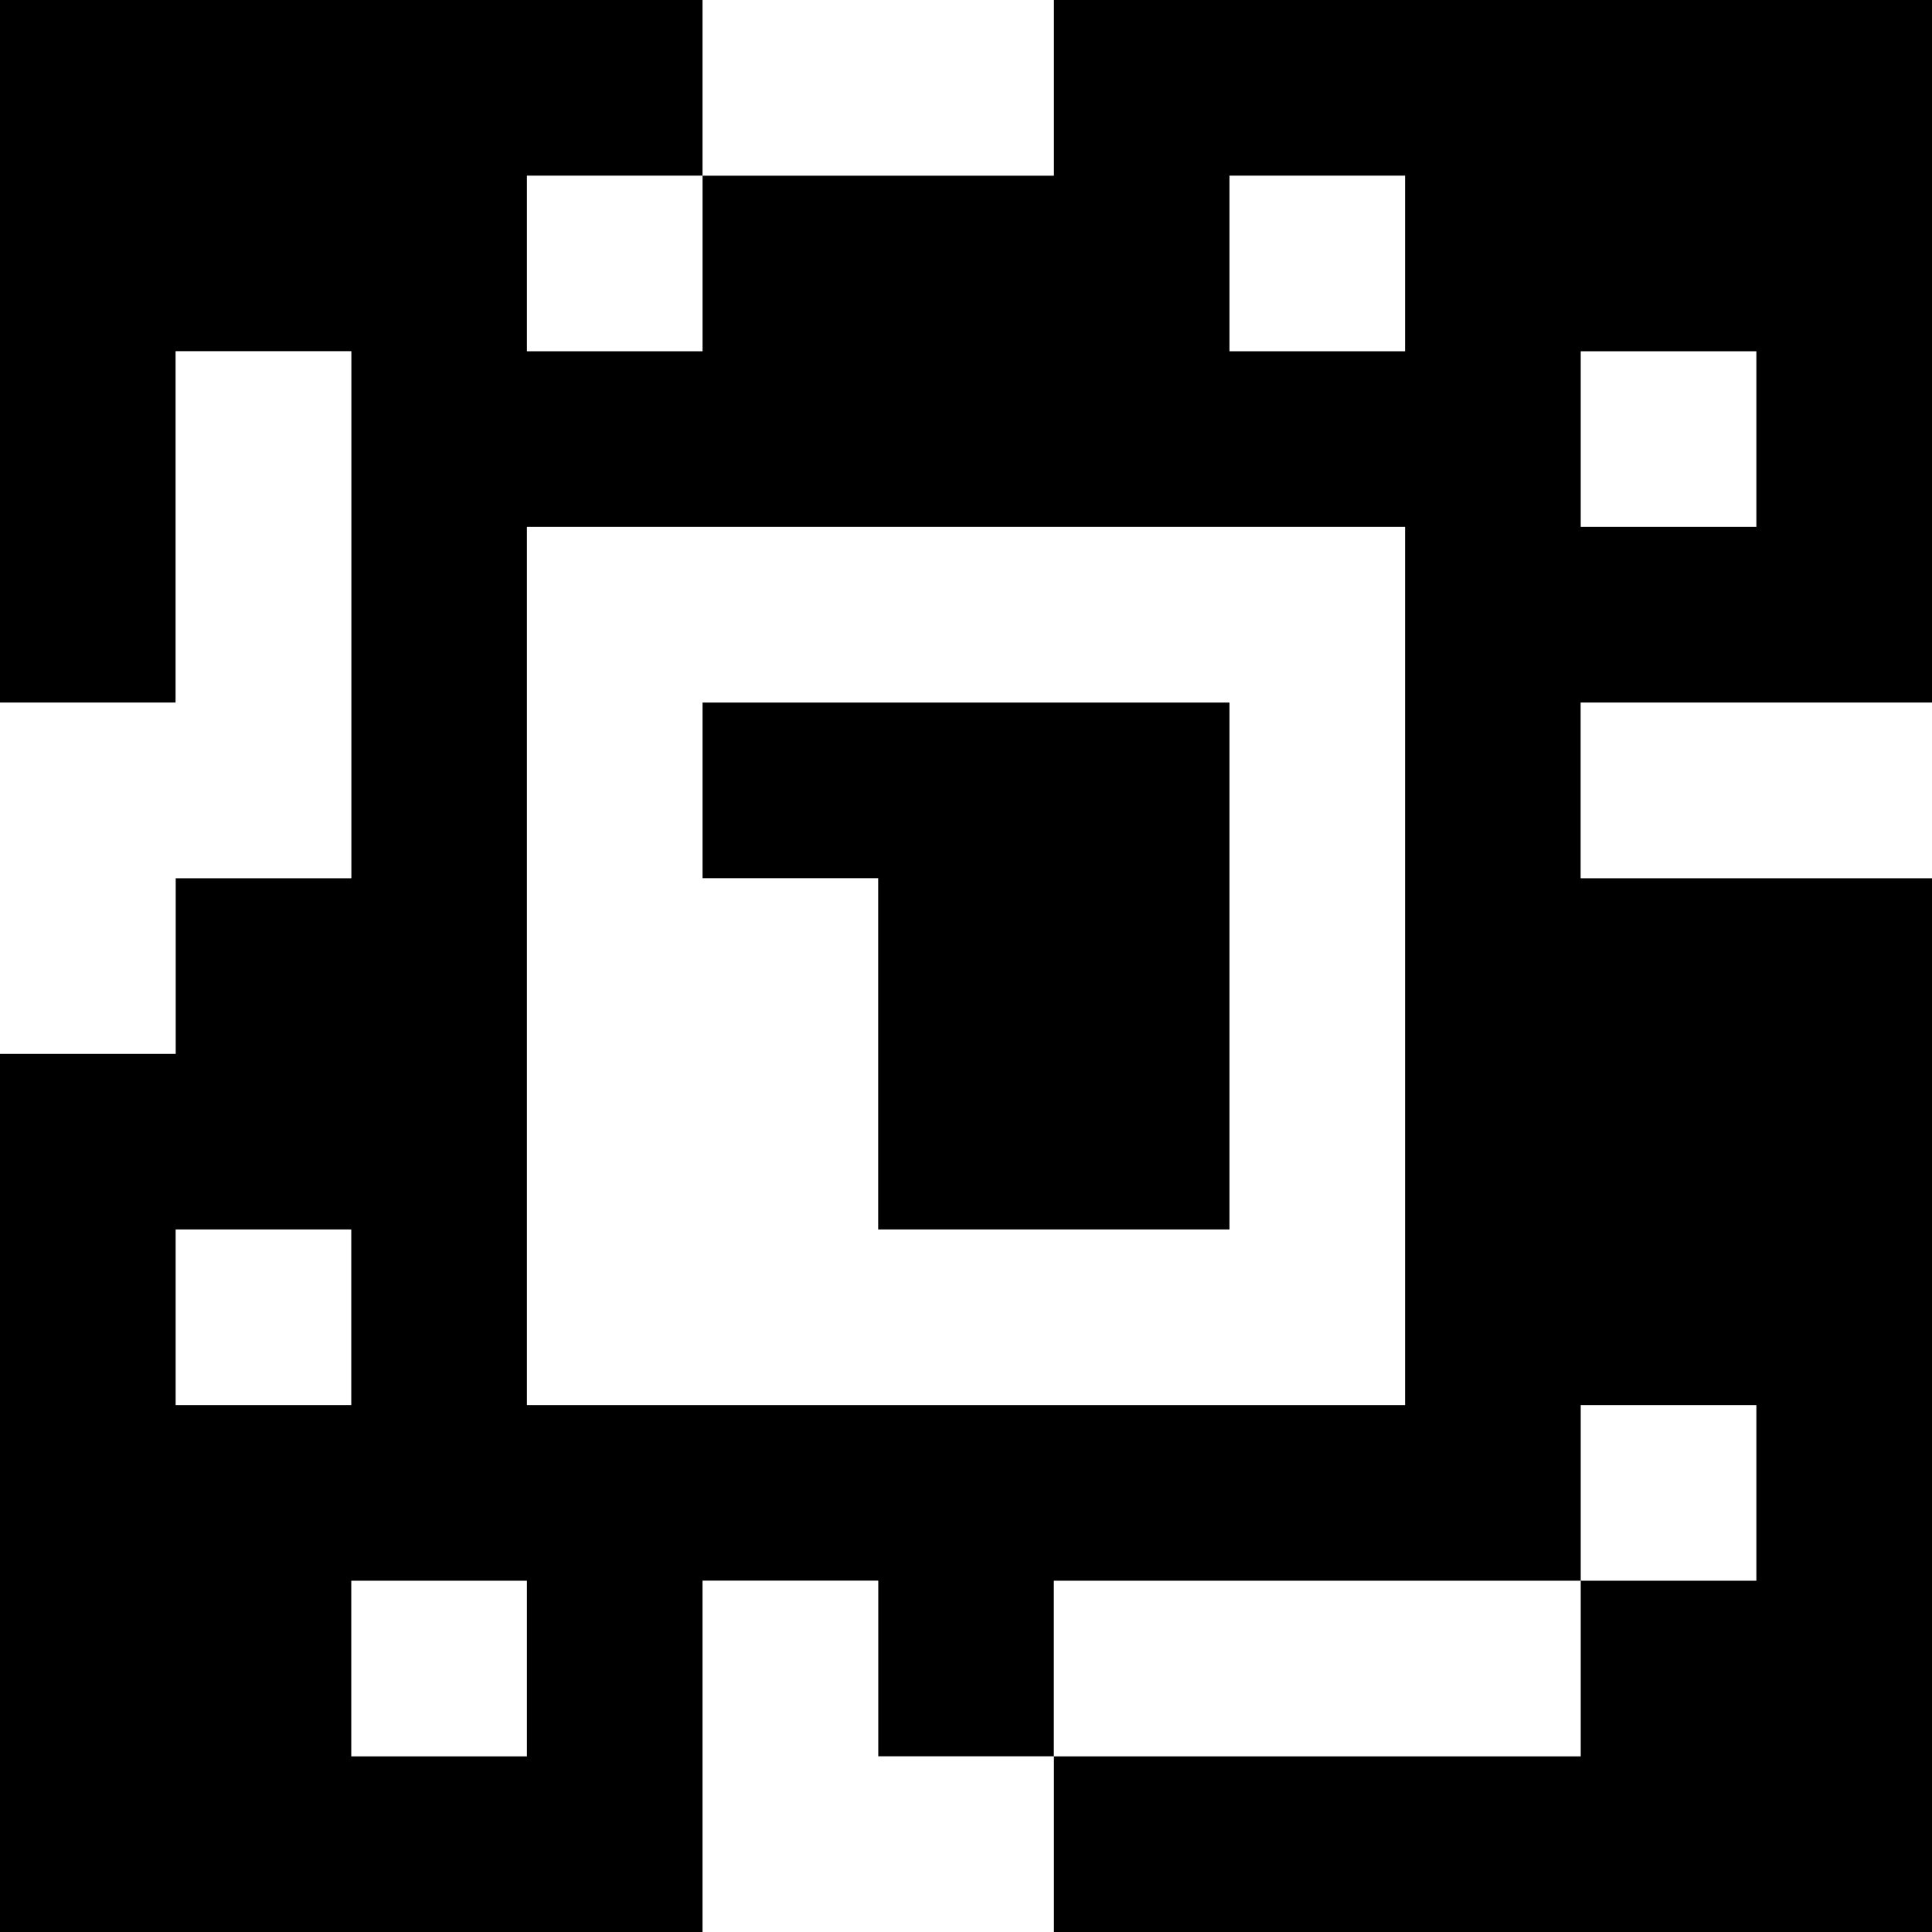 <?xml version="1.0" standalone="yes"?>
<svg xmlns="http://www.w3.org/2000/svg" width="110" height="110">
<rect width="100%" height="100%" fill="#808080" stroke="none"/>
<path style="fill:#000000; stroke:none;" d="M0 0L0 40L10 40L10 20L20 20L20 50L10 50L10 60L0 60L0 110L40 110L40 90L50 90L50 100L60 100L60 110L110 110L110 50L90 50L90 40L110 40L110 0L60 0L60 10L40 10L40 0L0 0z"/>
<path style="fill:#ffffff; stroke:none;" d="M40 0L40 10L60 10L60 0L40 0M30 10L30 20L40 20L40 10L30 10M70 10L70 20L80 20L80 10L70 10M10 20L10 40L0 40L0 60L10 60L10 50L20 50L20 20L10 20M90 20L90 30L100 30L100 20L90 20M30 30L30 80L80 80L80 30L30 30z"/>
<path style="fill:#000000; stroke:none;" d="M40 40L40 50L50 50L50 70L70 70L70 40L40 40z"/>
<path style="fill:#ffffff; stroke:none;" d="M90 40L90 50L110 50L110 40L90 40M10 70L10 80L20 80L20 70L10 70M90 80L90 90L60 90L60 100L90 100L90 90L100 90L100 80L90 80M20 90L20 100L30 100L30 90L20 90M40 90L40 110L60 110L60 100L50 100L50 90L40 90z"/>
</svg>
